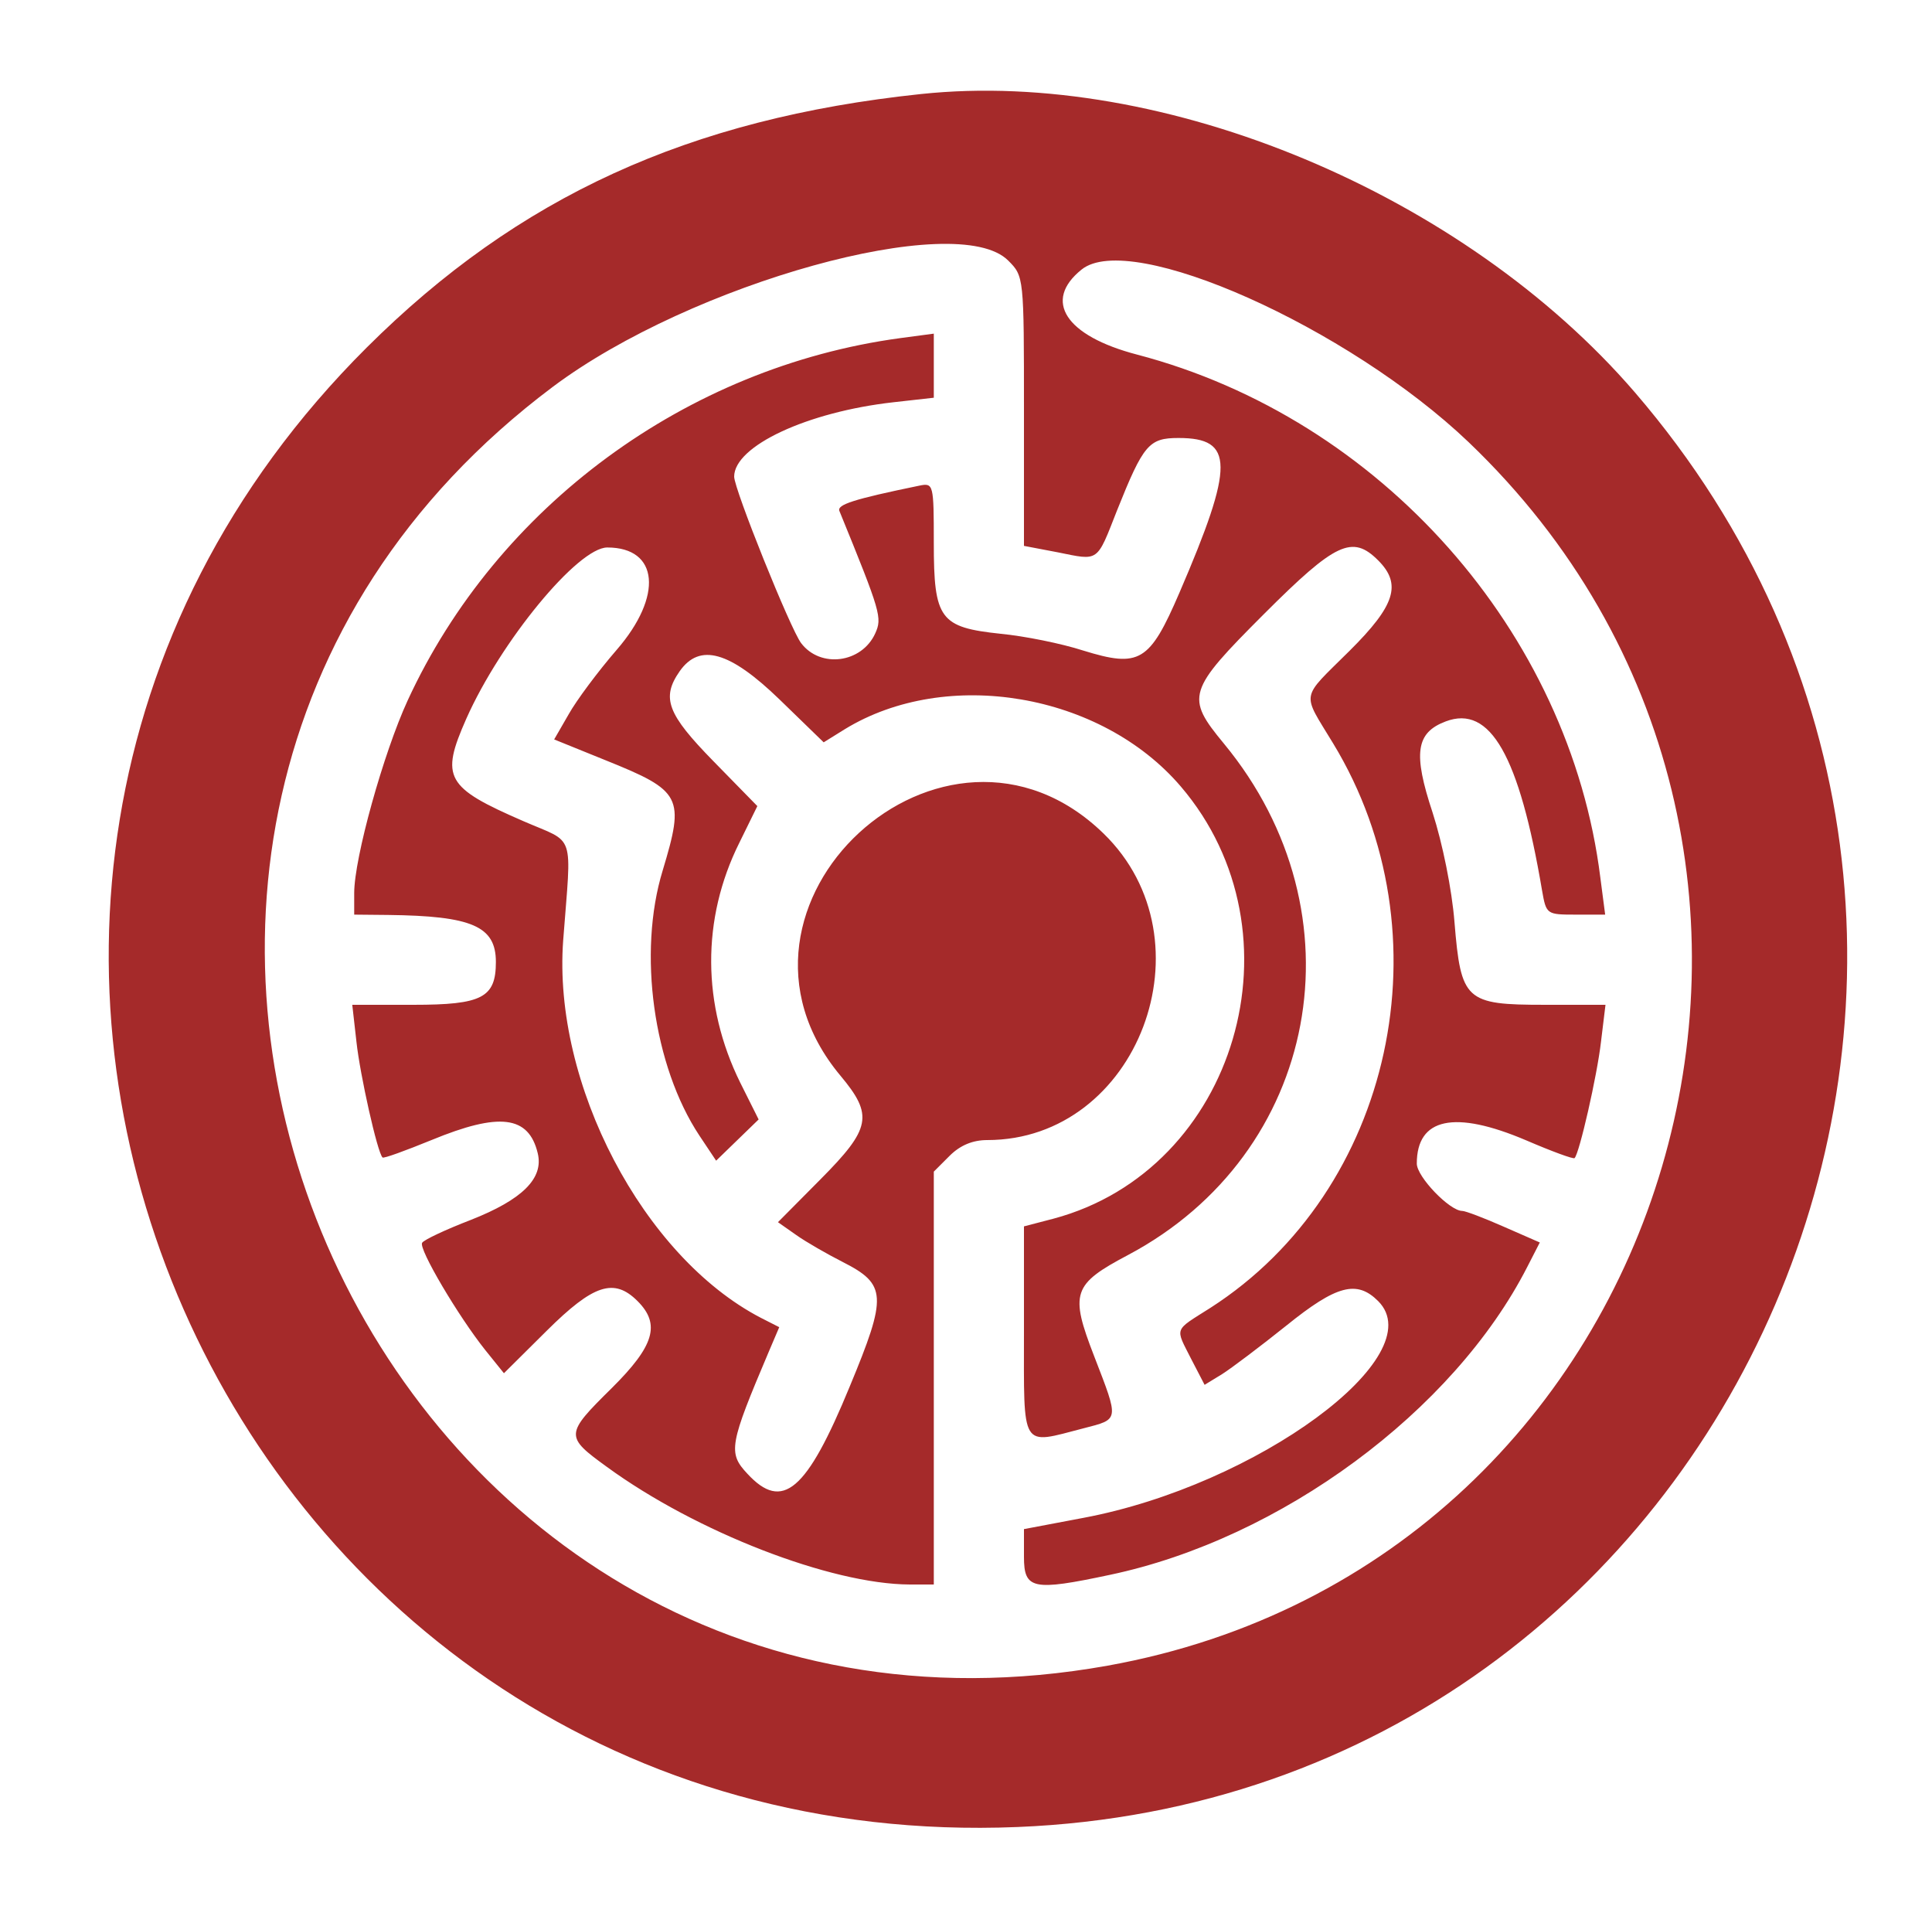<?xml version="1.0" standalone="no"?>
<!DOCTYPE svg PUBLIC "-//W3C//DTD SVG 20010904//EN"
 "http://www.w3.org/TR/2001/REC-SVG-20010904/DTD/svg10.dtd">
<svg version="1.0" xmlns="http://www.w3.org/2000/svg"
 width="300pt" height="297pt" viewBox="0 0 300 297"
 preserveAspectRatio="xMidYMid meet">
<g transform="translate(0,297) scale(0.05,-0.05)"
fill="#a52a2a" stroke="none">
<path d="M2860 5648 c-721 -76 -1251 -319 -1721 -787 -1745 -1739 -445 -4695
2021 -4594 2246 91 3388 2746 1917 4455 -531 616 -1463 1006 -2217 926z m271
-517 c49 -49 49 -50 49 -467 l0 -419 105 -20 c129 -26 120 -33 184 130 82 205
99 225 191 225 173 0 174 -83 3 -480 -93 -216 -124 -234 -299 -180 -68 22
-183 45 -256 52 -189 20 -208 45 -208 282 0 183 -1 187 -45 178 -204 -42 -257
-59 -248 -79 129 -316 133 -331 111 -380 -42 -92 -170 -109 -230 -30 -33 43
-208 478 -208 517 0 95 227 201 495 231 l125 14 0 99 0 100 -105 -14 c-663
-90 -1251 -522 -1529 -1125 -75 -163 -166 -489 -166 -598 l0 -67 105 -1 c261
-3 335 -35 335 -146 0 -111 -43 -133 -256 -133 l-190 0 13 -115 c11 -102 65
-344 81 -359 3 -4 71 21 152 54 211 87 302 76 330 -41 19 -78 -48 -144 -208
-207 -78 -30 -146 -62 -151 -71 -12 -18 113 -229 196 -333 l58 -72 133 132
c145 144 209 165 282 92 72 -72 52 -139 -80 -270 -146 -144 -146 -150 -15
-245 277 -202 695 -364 940 -365 l75 0 0 641 0 641 49 49 c33 33 72 49 117 49
468 0 703 620 361 952 -494 480 -1258 -224 -817 -752 103 -123 95 -164 -62
-322 l-132 -133 57 -40 c31 -22 96 -59 143 -83 138 -70 140 -105 23 -387 -134
-326 -209 -389 -318 -271 -61 65 -56 90 67 380 l32 75 -57 29 c-366 190 -647
727 -614 1172 26 343 40 299 -123 370 -242 105 -259 135 -178 318 107 241 347
532 438 532 160 0 174 -151 29 -318 -58 -67 -125 -157 -149 -200 l-45 -78 158
-64 c239 -96 248 -114 179 -343 -78 -255 -29 -607 114 -823 l52 -78 66 64 66
64 -57 114 c-119 241 -121 508 -3 745 l56 114 -136 139 c-144 147 -163 197
-105 280 62 88 155 62 310 -88 l137 -133 66 41 c316 193 795 112 1043 -178
389 -455 173 -1190 -395 -1342 l-92 -24 0 -326 c0 -371 -12 -352 185 -301 112
29 111 22 33 224 -76 196 -67 223 105 314 594 315 734 1060 298 1588 -120 145
-114 164 125 403 222 222 274 246 354 166 74 -74 53 -140 -89 -281 -154 -153
-149 -125 -51 -287 360 -592 186 -1389 -381 -1753 -115 -73 -110 -59 -59 -160
l41 -79 54 33 c30 19 120 87 200 151 156 126 219 142 285 76 170 -170 -377
-572 -915 -673 l-185 -35 0 -86 c0 -101 27 -107 267 -56 531 112 1067 508
1296 956 l39 76 -112 49 c-61 27 -119 49 -129 49 -39 0 -141 106 -141 147 0
142 117 167 340 72 79 -34 147 -59 150 -55 15 15 70 256 82 361 l14 115 -190
0 c-245 0 -259 13 -279 257 -8 101 -37 244 -68 340 -61 184 -52 248 41 283
138 52 228 -106 299 -525 13 -74 14 -75 104 -75 l92 0 -15 115 c-95 763 -683
1426 -1439 1624 -222 58 -293 167 -172 264 152 123 828 -179 1202 -536 1315
-1257 659 -3479 -1121 -3799 -2298 -412 -3592 2570 -1723 3971 430 322 1255
551 1414 392z"/>
</g>
</svg>
